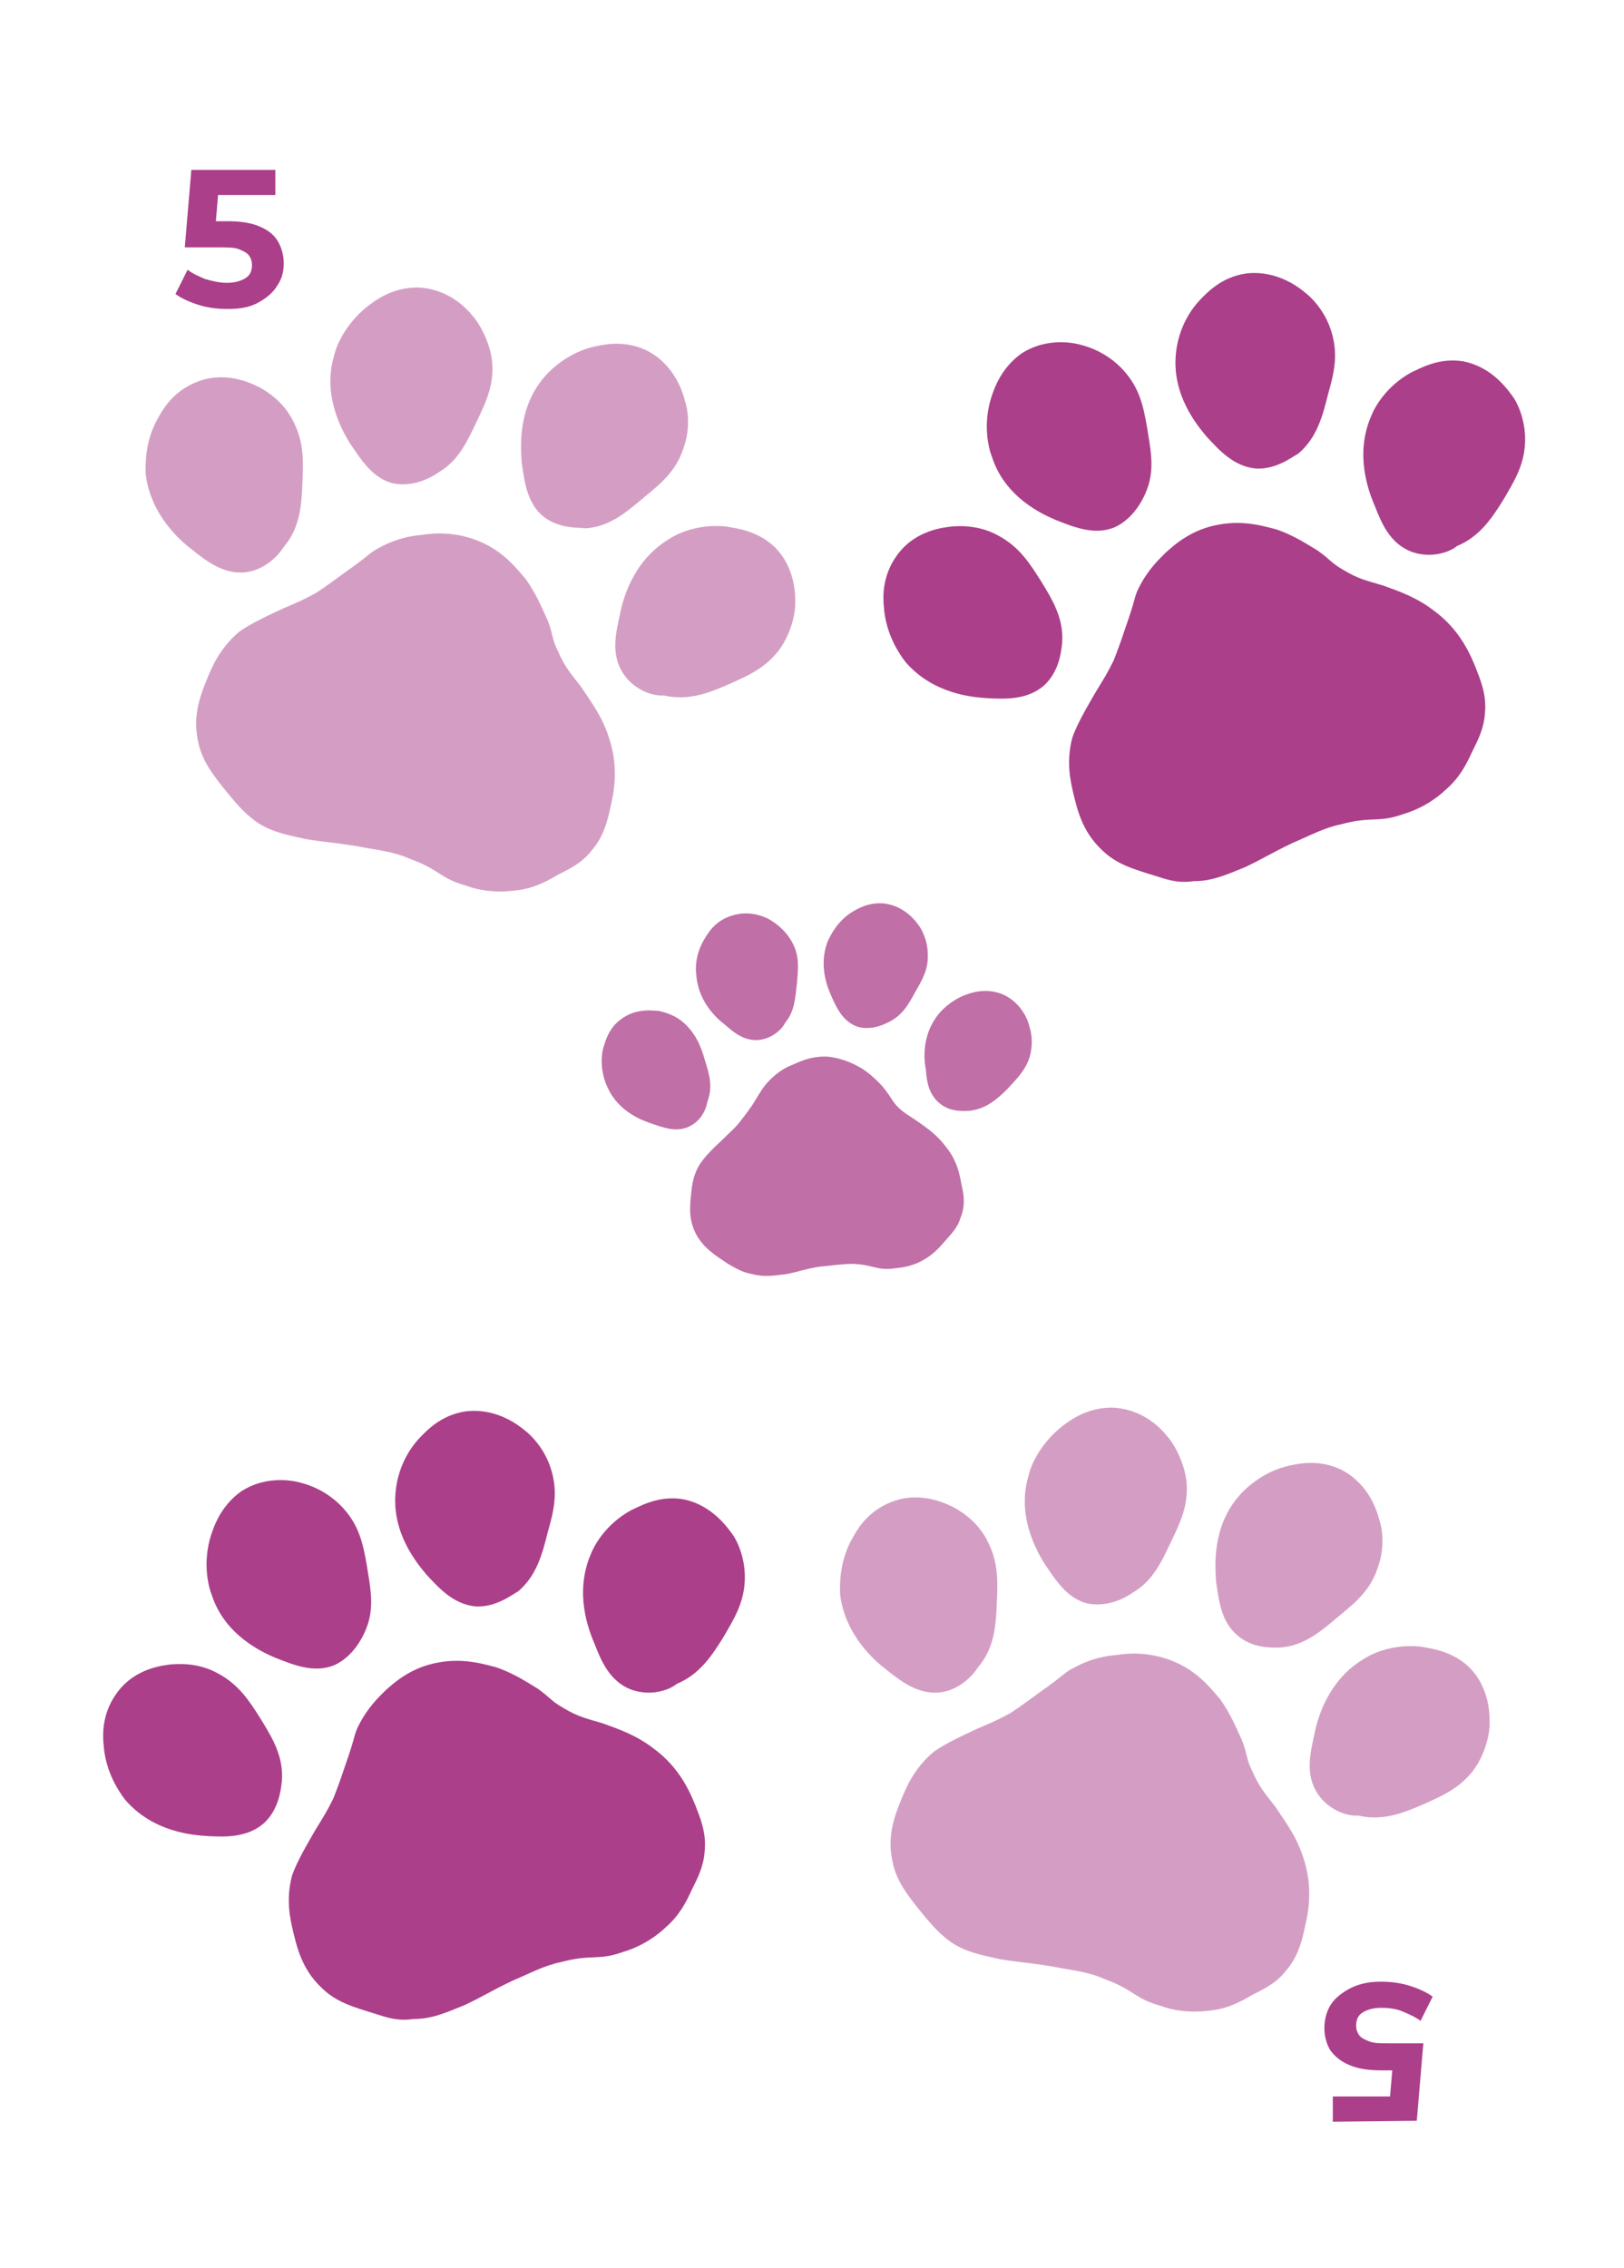 <?xml version="1.0" encoding="utf-8"?>
<!-- Generator: Adobe Illustrator 25.4.8, SVG Export Plug-In . SVG Version: 6.00 Build 0)  -->
<svg version="1.1" id="Layer_1" xmlns="http://www.w3.org/2000/svg" xmlns:xlink="http://www.w3.org/1999/xlink" x="0px" y="0px"
	 viewBox="0 0 174 243" style="enable-background:new 0 0 174 243;" xml:space="preserve">
<style type="text/css">
	.st0{fill:#AB3F8A;}
	.st1{opacity:0.75;fill:#AB3F8A;enable-background:new    ;}
	.st2{opacity:0.5;fill:#AB3F8A;enable-background:new    ;}
</style>
<g>
	<g>
		<path class="st0" d="M147.9,212.3c1,0,2,0.1,3,0.4c1,0.3,1.9,0.7,2.6,1.2l-1.3,2.6c-0.5-0.4-1.2-0.7-1.9-1s-1.5-0.4-2.3-0.4
			c-0.9,0-1.5,0.2-2,0.5s-0.7,0.8-0.7,1.4c0,0.4,0.1,0.7,0.3,1s0.6,0.5,1.1,0.7s1.2,0.2,2.1,0.2h3.7l-0.7,8.3l-9,0.1v-2.7h7.8
			l-1.8,1.6l0.5-5.9l1.8,1.5H148c-1.5,0-2.6-0.2-3.5-0.6s-1.5-0.9-2-1.6c-0.4-0.7-0.6-1.5-0.6-2.3c0-0.9,0.2-1.7,0.6-2.4
			c0.4-0.7,1.1-1.3,2-1.8S146.5,212.3,147.9,212.3z"/>
	</g>
</g>
<g>
	<g>
		<path class="st0" d="M24.4,33.1c-1,0-2-0.1-3-0.4s-1.9-0.7-2.6-1.2l1.3-2.6c0.5,0.4,1.2,0.7,1.9,1c0.7,0.2,1.5,0.4,2.3,0.4
			c0.9,0,1.5-0.2,2-0.5S27,29,27,28.4c0-0.4-0.1-0.7-0.3-1c-0.2-0.3-0.6-0.5-1.1-0.7s-1.2-0.2-2.1-0.2h-3.7l0.7-8.3h9v2.7h-7.8
			l1.8-1.6L23,25.2l-1.7-1.5h3.1c1.5,0,2.6,0.2,3.5,0.6s1.5,0.9,1.9,1.6s0.6,1.5,0.6,2.3c0,0.9-0.2,1.7-0.7,2.4
			c-0.4,0.7-1.1,1.3-2,1.8S25.8,33.1,24.4,33.1z"/>
	</g>
</g>
<path class="st0" d="M111.9,73.4c-1.8,1.6-4.2,1.5-6.1,1.4c-1.5-0.1-5.8-0.4-8.8-3.9c-0.6-0.8-2.1-2.9-2.3-5.9
	c-0.1-1-0.2-3.3,1.4-5.5c2-2.8,5.2-3,5.9-3.1c0.4,0,2.7-0.3,5,1c2.2,1.2,3.3,2.9,4.5,4.8c1.3,2.1,2.5,4.1,2.3,6.7
	C113.7,69.8,113.5,71.9,111.9,73.4z"/>
<path class="st0" d="M119.4,56.5c-2.2,0.9-4.5-0.1-6.3-0.8c-1.4-0.6-5.4-2.4-6.8-6.7c-0.4-1-1-3.5-0.1-6.4c0.3-0.9,1-3.1,3.2-4.7
	c2.9-1.9,6-1.1,6.6-0.9c0.4,0.1,2.6,0.7,4.4,2.7c1.7,1.9,2.1,3.8,2.5,6.1c0.4,2.5,0.9,4.7-0.2,7.1C122.4,53.6,121.4,55.6,119.4,56.5
	z"/>
<path class="st0" d="M134.6,50.2c-2.4-0.2-4-2-5.3-3.4c-1-1.2-3.8-4.5-3.3-9c0.1-1.1,0.6-3.6,2.6-5.7c0.7-0.7,2.2-2.4,4.9-2.8
	c3.4-0.4,5.8,1.6,6.4,2.1c0.4,0.3,2.1,1.8,2.8,4.3c0.7,2.4,0.2,4.4-0.4,6.5c-0.6,2.4-1.2,4.7-3.2,6.4
	C138.5,48.9,136.8,50.3,134.6,50.2z"/>
<path class="st0" d="M151.2,59.1c-2.3-0.9-3.2-3.1-3.9-4.9c-0.6-1.4-2.2-5.4-0.4-9.6c0.4-1,1.6-3.2,4.3-4.7c0.9-0.4,2.9-1.6,5.5-1.2
	c3.3,0.6,5,3.3,5.4,3.8c0.3,0.4,1.4,2.3,1.3,4.9c-0.1,2.5-1.2,4.2-2.3,6.1c-1.3,2.1-2.6,4-5,5C155.4,59.1,153.4,59.9,151.2,59.1z"/>
<path class="st0" d="M124,93.9c-2.6-0.8-4.4-1.3-6-2.9c-2.1-2-2.6-4.4-3-6c-0.3-1.3-0.8-3.4-0.1-6c0.4-1.1,1-2.3,2.4-4.7
	c1.1-1.8,1.3-2.1,2-3.5c0.4-1,0.7-1.8,1.3-3.6c1.1-3.1,0.9-3.2,1.4-4.2c1-2,2.2-3.1,2.9-3.8c1-0.9,2.8-2.5,5.7-3
	c2.7-0.5,4.9,0.2,6.1,0.5c2.1,0.7,3.8,1.9,4.5,2.3c1.4,1,1.4,1.3,2.8,2.1c1.5,0.9,2.4,1.1,4.1,1.6c1.7,0.6,3.7,1.3,5.5,2.7
	c2.9,2.1,4,4.9,4.5,6.1c0.5,1.3,1.2,2.9,1,4.9c-0.1,1.6-0.7,2.8-1.4,4.2c-0.6,1.3-1.3,2.7-2.8,4c-1.7,1.6-3.5,2.3-4.5,2.6
	c-2.8,1-3.3,0.2-6.7,1.1c-1.9,0.4-3.3,1.2-5.2,2c-2.7,1.3-2.8,1.5-5.1,2.6c-2.2,0.9-3.6,1.5-5.5,1.5C126.5,94.6,125.5,94.4,124,93.9
	z"/>
<path class="st1" d="M74,120.6c-1.4,0.8-2.9,0.2-4.1-0.2c-0.9-0.3-3.6-1.2-4.8-3.9c-0.3-0.6-0.9-2.2-0.5-4.1
	c0.2-0.6,0.5-2.1,1.8-3.1c1.7-1.4,3.7-1,4.2-1c0.3,0.1,1.7,0.3,2.9,1.5c1.1,1.1,1.6,2.3,2,3.7c0.5,1.6,0.9,2.9,0.3,4.5
	C75.7,118.6,75.3,119.9,74,120.6z"/>
<path class="st1" d="M81.4,111.4c-1.6,0.2-2.8-0.8-3.7-1.6c-0.8-0.6-2.9-2.4-3.1-5.4c-0.1-0.7-0.1-2.3,1-4c0.3-0.5,1.1-1.8,2.8-2.3
	c2.1-0.7,3.9,0.3,4.2,0.5c0.3,0.2,1.5,0.9,2.3,2.4s0.6,2.8,0.5,4.2c-0.2,1.6-0.2,3.1-1.3,4.4C83.9,110.1,82.9,111.2,81.4,111.4z"/>
<path class="st1" d="M91.9,110c-1.5-0.5-2.2-1.9-2.7-3c-0.4-0.9-1.6-3.4-0.5-6.2c0.3-0.6,1-2.1,2.6-3.1c0.5-0.3,1.8-1.1,3.5-0.9
	c2.2,0.3,3.4,2,3.6,2.3c0.2,0.2,1,1.5,1,3.1c0.1,1.6-0.6,2.8-1.3,4c-0.8,1.5-1.5,2.7-3.1,3.4C94.6,109.8,93.3,110.4,91.9,110z"/>
<path class="st1" d="M100.8,118.3c-1.3-1-1.5-2.4-1.6-3.7c-0.2-1-0.5-3.7,1.4-6c0.4-0.5,1.6-1.7,3.4-2.2c0.6-0.2,2.1-0.5,3.6,0.2
	c2,1,2.6,2.9,2.7,3.4c0.1,0.3,0.5,1.6,0,3.3c-0.5,1.5-1.5,2.4-2.4,3.4c-1.1,1.1-2.3,2.1-4,2.3C103.4,119,102,119.2,100.8,118.3z"/>
<path class="st1" d="M78,135.4c-1.5-1-2.4-1.6-3.2-2.8c-1-1.6-0.9-3.1-0.8-4.2c0.1-0.8,0.1-2.3,1-3.7c0.4-0.6,1-1.3,2.3-2.5
	c1-1,1.2-1.1,1.8-1.8c0.4-0.5,0.8-1,1.5-2c1.1-1.8,1.1-1.8,1.6-2.4c0.9-1,1.9-1.6,2.4-1.8c0.8-0.3,2.1-1.1,4.1-1
	c1.8,0.2,3,0.9,3.7,1.3c1.2,0.8,2.1,1.8,2.4,2.2c0.7,0.9,0.7,1.1,1.3,1.8c0.8,0.8,1.3,1,2.3,1.7s2.1,1.5,2.9,2.6
	c1.5,1.8,1.6,3.7,1.8,4.5c0.2,0.9,0.3,2-0.2,3.2c-0.3,1-0.9,1.6-1.6,2.4c-0.6,0.7-1.3,1.5-2.4,2.1c-1.4,0.8-2.6,0.8-3.2,0.9
	c-1.8,0.2-2.1-0.4-4.3-0.5c-1.3,0-2.3,0.2-3.6,0.3c-1.8,0.3-2,0.5-3.6,0.8c-1.5,0.2-2.4,0.3-3.6,0C79.5,136.3,78.9,135.9,78,135.4z"
	/>
<path class="st0" d="M28.3,195.3c-1.8,1.6-4.2,1.5-6.1,1.4c-1.5-0.1-5.8-0.4-8.8-3.9c-0.6-0.8-2.1-2.9-2.3-5.9
	c-0.1-1-0.2-3.3,1.4-5.5c2-2.8,5.2-3,5.9-3.1c0.4,0,2.7-0.3,5,1c2.2,1.2,3.3,2.9,4.5,4.8c1.3,2.1,2.5,4.1,2.3,6.7
	C30.1,191.7,29.9,193.8,28.3,195.3z"/>
<path class="st0" d="M35.8,178.4c-2.2,0.9-4.5-0.1-6.3-0.8c-1.4-0.6-5.4-2.4-6.8-6.7c-0.4-1-1-3.5-0.1-6.4c0.3-0.9,1-3.1,3.2-4.7
	c2.9-1.9,6-1.1,6.6-0.9c0.4,0.1,2.6,0.7,4.4,2.7c1.7,1.9,2.1,3.8,2.5,6.1c0.4,2.5,0.9,4.7-0.2,7.1C38.8,175.5,37.8,177.5,35.8,178.4
	z"/>
<path class="st0" d="M51,172.1c-2.4-0.2-4-2-5.3-3.4c-1-1.2-3.8-4.5-3.3-9c0.1-1.1,0.6-3.6,2.6-5.7c0.7-0.7,2.2-2.4,4.9-2.8
	c3.4-0.4,5.8,1.6,6.4,2.1c0.4,0.3,2.1,1.8,2.8,4.3c0.7,2.4,0.2,4.4-0.4,6.5c-0.6,2.4-1.2,4.7-3.2,6.4
	C54.9,170.8,53.2,172.2,51,172.1z"/>
<path class="st0" d="M67.6,181c-2.3-0.9-3.2-3.1-3.9-4.9c-0.6-1.4-2.2-5.4-0.4-9.6c0.4-1,1.6-3.2,4.3-4.7c0.9-0.4,2.9-1.6,5.5-1.2
	c3.3,0.6,5,3.3,5.4,3.8c0.3,0.4,1.4,2.3,1.3,4.9c-0.1,2.5-1.2,4.2-2.3,6.1c-1.3,2.1-2.6,4-5,5C71.8,181,69.8,181.8,67.6,181z"/>
<path class="st0" d="M40.4,215.8c-2.6-0.8-4.4-1.3-6-2.9c-2.1-2-2.6-4.4-3-6c-0.3-1.3-0.8-3.4-0.1-6c0.4-1.1,1-2.3,2.4-4.7
	c1.1-1.8,1.3-2.1,2-3.5c0.4-1,0.7-1.8,1.3-3.6c1.1-3.1,0.9-3.2,1.4-4.2c1-2,2.2-3.1,2.9-3.8c1-0.9,2.8-2.5,5.7-3
	c2.7-0.5,4.9,0.2,6.1,0.5c2.1,0.7,3.8,1.9,4.5,2.3c1.4,1,1.4,1.3,2.8,2.1c1.5,0.9,2.4,1.1,4.1,1.6c1.7,0.6,3.7,1.3,5.5,2.7
	c2.9,2.1,4,4.9,4.5,6.1c0.5,1.3,1.2,2.9,1,4.9c-0.1,1.6-0.7,2.8-1.4,4.2c-0.6,1.3-1.3,2.7-2.8,4c-1.7,1.6-3.5,2.3-4.5,2.6
	c-2.8,1-3.3,0.2-6.7,1.1c-1.9,0.4-3.3,1.2-5.2,2c-2.7,1.3-2.8,1.5-5.1,2.6c-2.2,0.9-3.6,1.5-5.5,1.5
	C42.9,216.5,41.9,216.3,40.4,215.8z"/>
<path class="st2" d="M26.4,61.3c-2.4,0.3-4.3-1.2-5.8-2.4c-1.2-0.9-4.5-3.7-5-8.2c0-1-0.1-3.6,1.5-6.2c0.5-0.9,1.7-2.8,4.3-3.7
	c3.2-1.1,6,0.5,6.6,0.8c0.3,0.2,2.4,1.3,3.5,3.7c1.1,2.2,1,4.3,0.9,6.5c-0.1,2.5-0.3,4.8-2,6.8C29.9,59.4,28.5,61,26.4,61.3z"/>
<path class="st2" d="M42.2,51.8c-2.3-0.5-3.6-2.7-4.7-4.3c-0.8-1.3-3-5.1-1.7-9.4c0.2-1,1.2-3.4,3.6-5.3c0.8-0.6,2.6-2,5.3-2
	c3.5,0.1,5.5,2.5,5.9,3c0.3,0.3,1.7,2.1,2.1,4.7c0.3,2.5-0.5,4.3-1.5,6.4c-1.1,2.3-2,4.4-4.2,5.7C46.3,51.1,44.4,52.2,42.2,51.8z"/>
<path class="st2" d="M58.3,55.4c-1.9-1.5-2.1-3.9-2.4-5.8c-0.1-1.6-0.5-5.9,2.5-9.3c0.7-0.8,2.6-2.6,5.4-3.2c1-0.2,3.2-0.7,5.6,0.5
	c3,1.6,3.8,4.6,4,5.4c0.2,0.5,0.7,2.7-0.2,5.1c-0.8,2.4-2.4,3.7-4.1,5.1c-1.9,1.6-3.7,3.2-6.3,3.4C62.2,56.5,60,56.7,58.3,55.4z"/>
<path class="st2" d="M66.8,72.2c-1.4-2.1-0.8-4.4-0.4-6.3c0.3-1.5,1.3-5.7,5.2-8.1c0.9-0.6,3.1-1.7,6.2-1.4c1,0.2,3.3,0.4,5.2,2.2
	c2.4,2.4,2.2,5.6,2.2,6.2c0,0.5-0.2,2.7-1.7,4.8c-1.5,2-3.4,2.8-5.4,3.7c-2.3,1-4.4,1.8-7,1.2C70.2,74.6,68.1,74.1,66.8,72.2z"/>
<path class="st2" d="M24.5,85.1c-1.7-2.1-2.9-3.6-3.3-5.8c-0.6-2.8,0.4-5.1,1-6.6c0.5-1.2,1.3-3.2,3.4-5c1-0.7,2.1-1.3,4.7-2.5
	c1.9-0.8,2.3-1,3.6-1.7c0.9-0.6,1.6-1.1,3.1-2.2c2.7-1.9,2.6-2.1,3.6-2.6c2-1.1,3.6-1.3,4.6-1.4c1.3-0.2,3.7-0.4,6.4,0.8
	c2.5,1.1,3.9,3,4.7,3.9c1.3,1.8,2,3.7,2.4,4.5c0.6,1.6,0.4,1.9,1.1,3.3c0.7,1.6,1.3,2.3,2.4,3.7c1,1.5,2.3,3.2,3,5.4
	c1.2,3.4,0.5,6.3,0.2,7.6c-0.3,1.4-0.7,3.1-2,4.6c-1,1.3-2.2,1.9-3.6,2.6c-1.2,0.7-2.6,1.5-4.6,1.7c-2.3,0.3-4.2-0.1-5.2-0.5
	c-2.9-0.8-2.8-1.7-6.1-2.9c-1.8-0.8-3.4-0.9-5.4-1.3c-3-0.5-3.2-0.4-5.7-0.8c-2.3-0.5-3.8-0.8-5.4-1.9
	C26.2,87.1,25.5,86.3,24.5,85.1z"/>
<path class="st2" d="M100.8,181.3c-2.4,0.3-4.3-1.2-5.8-2.4c-1.2-0.9-4.5-3.7-5-8.2c0-1-0.1-3.6,1.5-6.2c0.5-0.9,1.7-2.8,4.3-3.7
	c3.2-1.1,6,0.5,6.6,0.8c0.3,0.2,2.4,1.3,3.5,3.7c1.1,2.2,1,4.3,0.9,6.5c-0.1,2.5-0.3,4.8-2,6.8C104.3,179.4,102.9,181,100.8,181.3z"
	/>
<path class="st2" d="M116.6,171.8c-2.3-0.5-3.6-2.7-4.7-4.3c-0.8-1.3-3-5.1-1.7-9.4c0.2-1,1.2-3.4,3.6-5.3c0.8-0.6,2.6-2,5.3-2
	c3.5,0.1,5.5,2.5,5.9,3c0.3,0.3,1.7,2.1,2.1,4.7c0.3,2.5-0.5,4.3-1.5,6.4c-1.1,2.3-2,4.4-4.2,5.7
	C120.7,171.1,118.8,172.2,116.6,171.8z"/>
<path class="st2" d="M132.7,175.3c-1.9-1.5-2.1-3.9-2.4-5.8c-0.1-1.6-0.5-5.9,2.5-9.3c0.7-0.8,2.6-2.6,5.4-3.2
	c1-0.2,3.2-0.7,5.6,0.5c3,1.6,3.8,4.6,4,5.4c0.2,0.5,0.7,2.7-0.2,5.1c-0.8,2.4-2.4,3.7-4.1,5.1c-1.9,1.6-3.7,3.2-6.3,3.4
	C136.6,176.5,134.4,176.7,132.7,175.3z"/>
<path class="st2" d="M141.2,192.2c-1.4-2.1-0.8-4.4-0.4-6.3c0.3-1.5,1.3-5.7,5.2-8.1c0.9-0.6,3.1-1.7,6.2-1.4c1,0.2,3.3,0.4,5.2,2.2
	c2.4,2.4,2.2,5.6,2.2,6.2c0,0.5-0.2,2.7-1.7,4.8c-1.5,2-3.4,2.8-5.4,3.7c-2.3,1-4.4,1.8-7,1.2C144.6,194.6,142.5,194.1,141.2,192.2z
	"/>
<path class="st2" d="M98.9,205.1c-1.7-2.1-2.9-3.6-3.3-5.8c-0.6-2.8,0.4-5.1,1-6.6c0.5-1.2,1.3-3.2,3.4-5c1-0.7,2.1-1.3,4.7-2.5
	c1.9-0.8,2.3-1,3.6-1.7c0.9-0.6,1.6-1.1,3.1-2.2c2.7-1.9,2.6-2.1,3.6-2.6c2-1.1,3.6-1.3,4.6-1.4c1.3-0.2,3.7-0.4,6.4,0.8
	c2.5,1.1,3.9,3,4.7,3.9c1.3,1.8,2,3.7,2.4,4.5c0.6,1.6,0.4,1.9,1.1,3.3c0.7,1.6,1.3,2.3,2.4,3.7c1,1.5,2.3,3.2,3,5.4
	c1.2,3.4,0.5,6.3,0.2,7.6c-0.3,1.4-0.7,3.1-2,4.6c-1,1.3-2.2,1.9-3.6,2.6c-1.2,0.7-2.6,1.5-4.6,1.7c-2.3,0.3-4.2-0.1-5.2-0.5
	c-2.9-0.8-2.8-1.7-6.1-2.9c-1.8-0.8-3.4-0.9-5.4-1.3c-3-0.5-3.2-0.4-5.7-0.8c-2.3-0.5-3.8-0.8-5.4-1.9
	C100.6,207.1,99.9,206.3,98.9,205.1z"/>
</svg>

